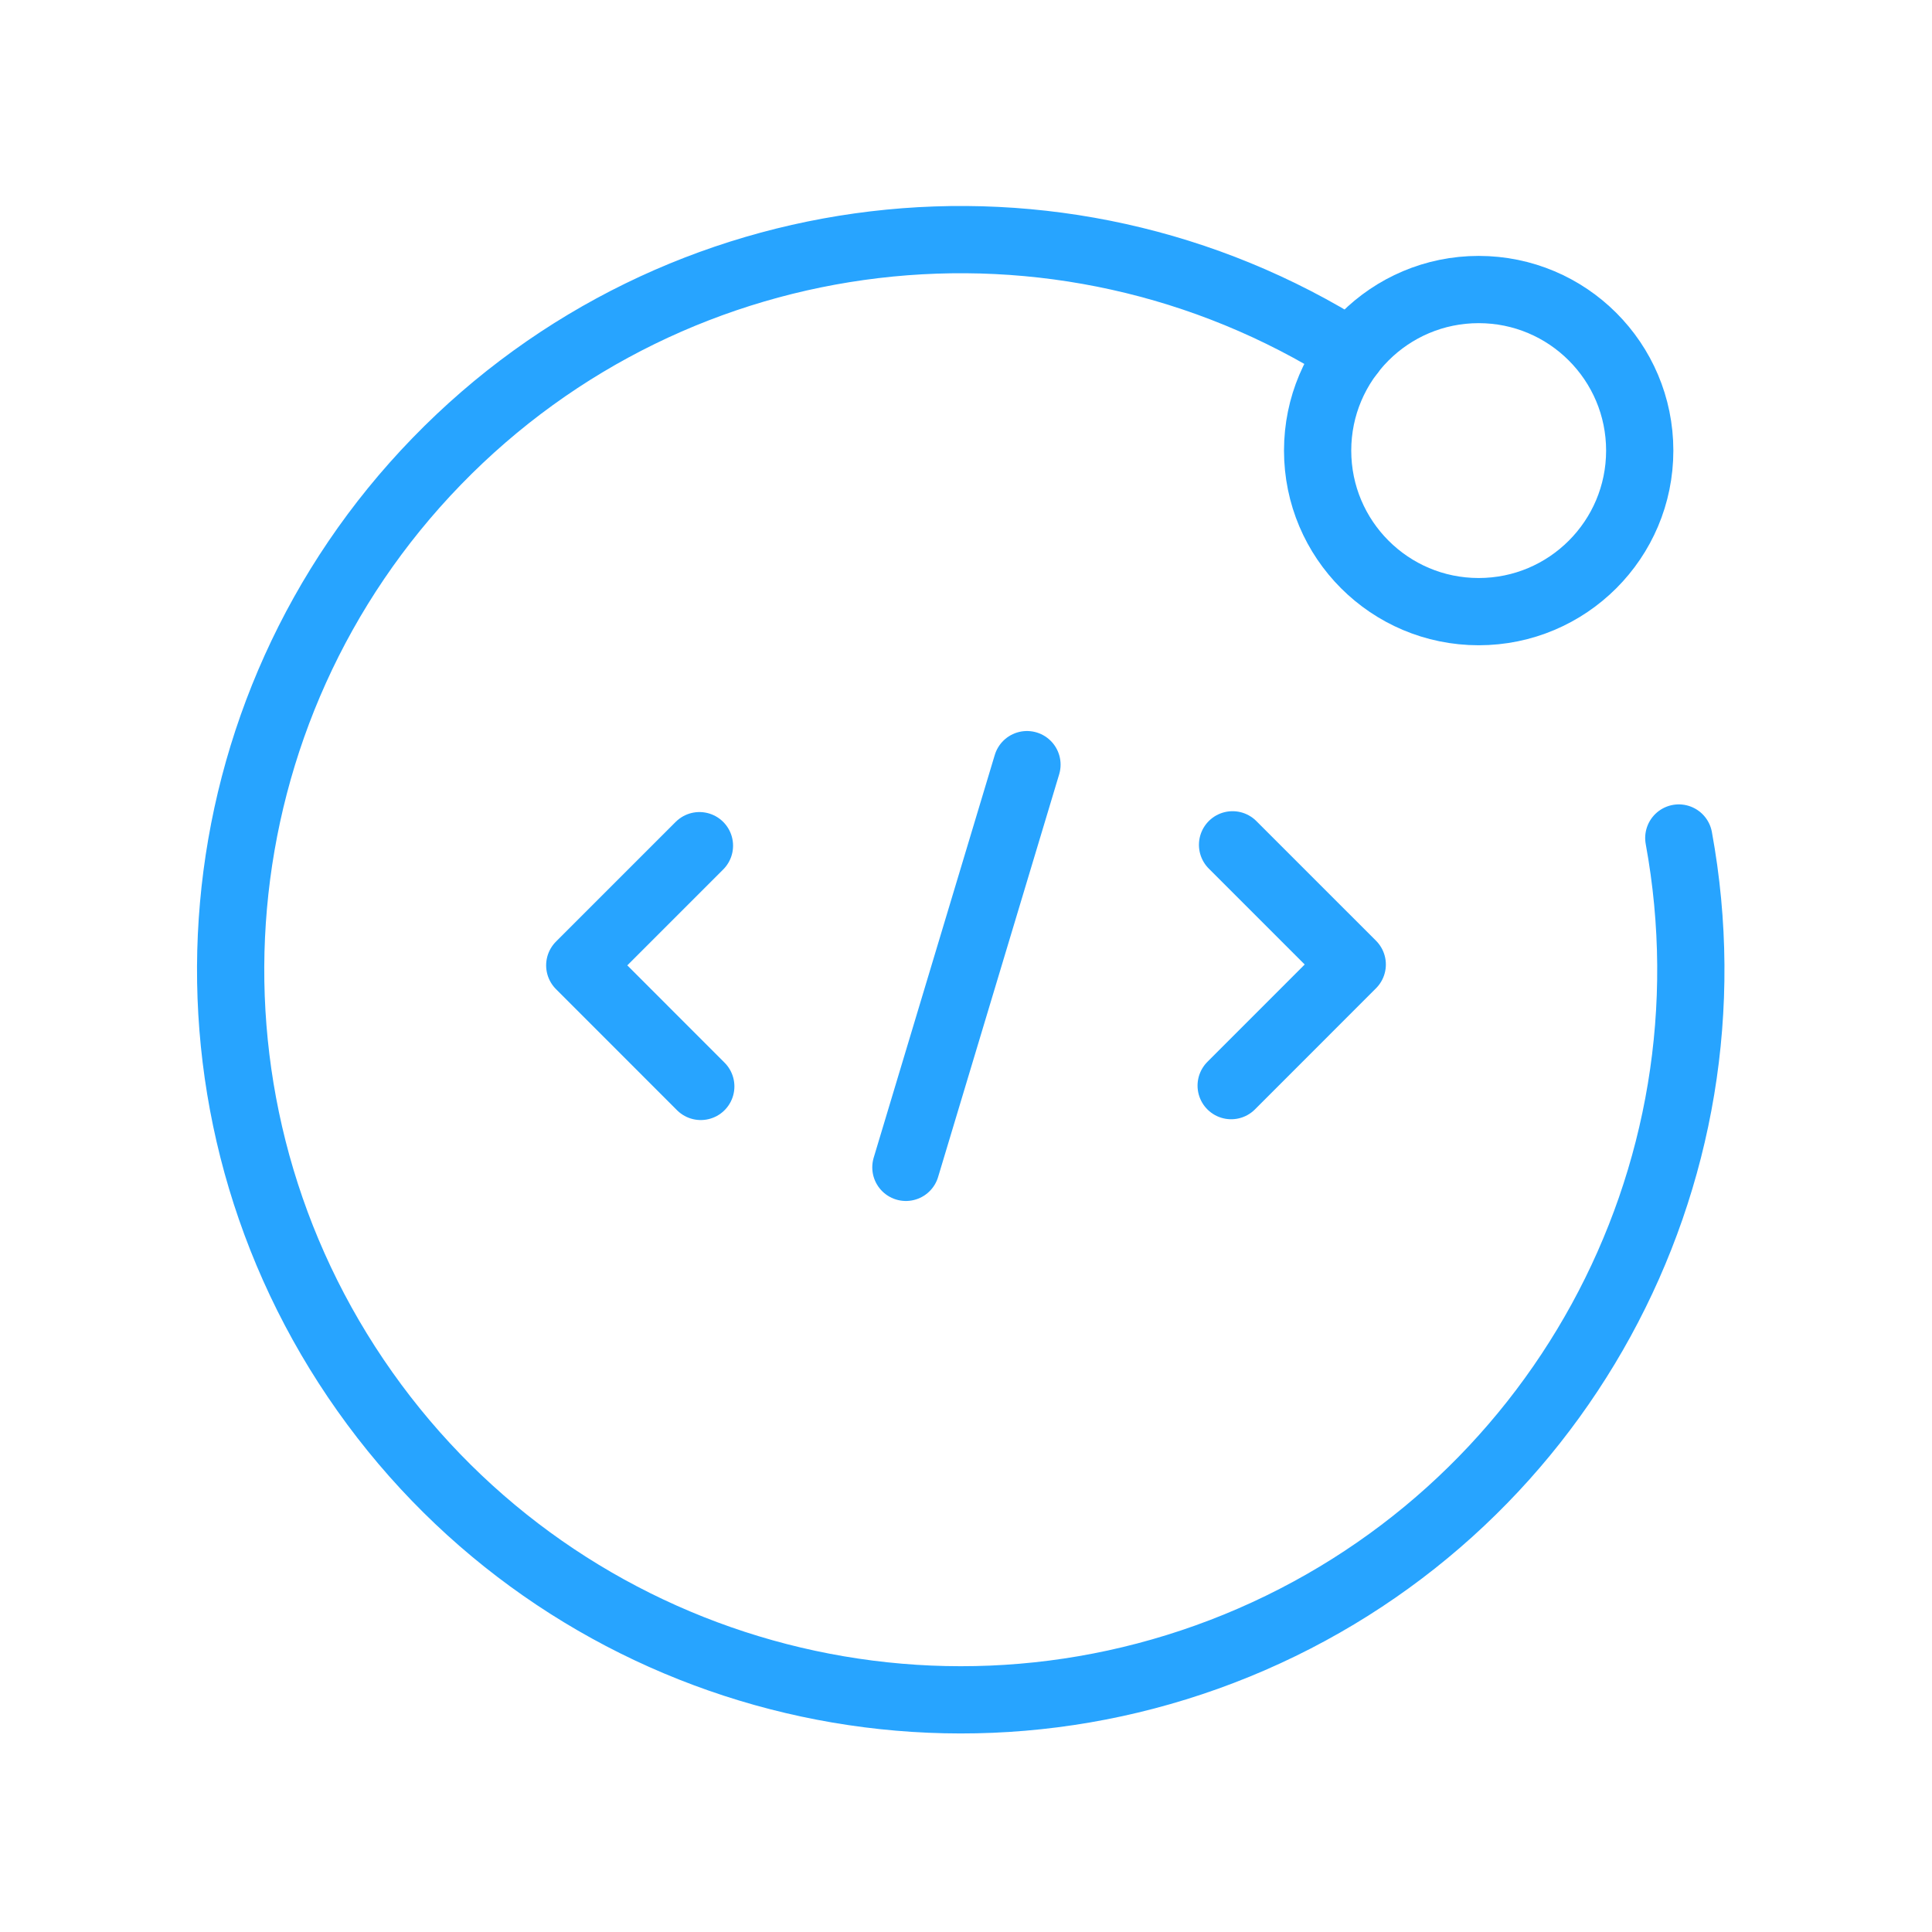 <svg width="36" height="36" viewBox="0 0 36 36" fill="none" xmlns="http://www.w3.org/2000/svg">
<path d="M22.967 15.742L25.197 17.972L22.941 20.229" stroke="#27A4FF" stroke-width="1.253" stroke-linecap="round" stroke-linejoin="round"/>
<path d="M13.033 15.758L10.803 17.988L13.058 20.244" stroke="#27A4FF" stroke-width="1.253" stroke-linecap="round" stroke-linejoin="round"/>
<path d="M25.172 6.571C19.73 3.13 12.621 3.975 8.138 8.596C3.654 13.218 3.025 20.349 6.629 25.684C10.234 31.02 17.085 33.097 23.046 30.663C29.006 28.228 32.444 21.948 31.282 15.615" stroke="#27A4FF" stroke-width="1.253" stroke-linecap="round" stroke-linejoin="round"/>
<ellipse cx="27.553" cy="8.396" rx="3.001" ry="3.001" stroke="#27A4FF" stroke-width="1.253" stroke-linecap="round" stroke-linejoin="round"/>
<path d="M19.136 14.248L16.88 21.752" stroke="#27A4FF" stroke-width="1.253" stroke-linecap="round" stroke-linejoin="round"/>
</svg>
